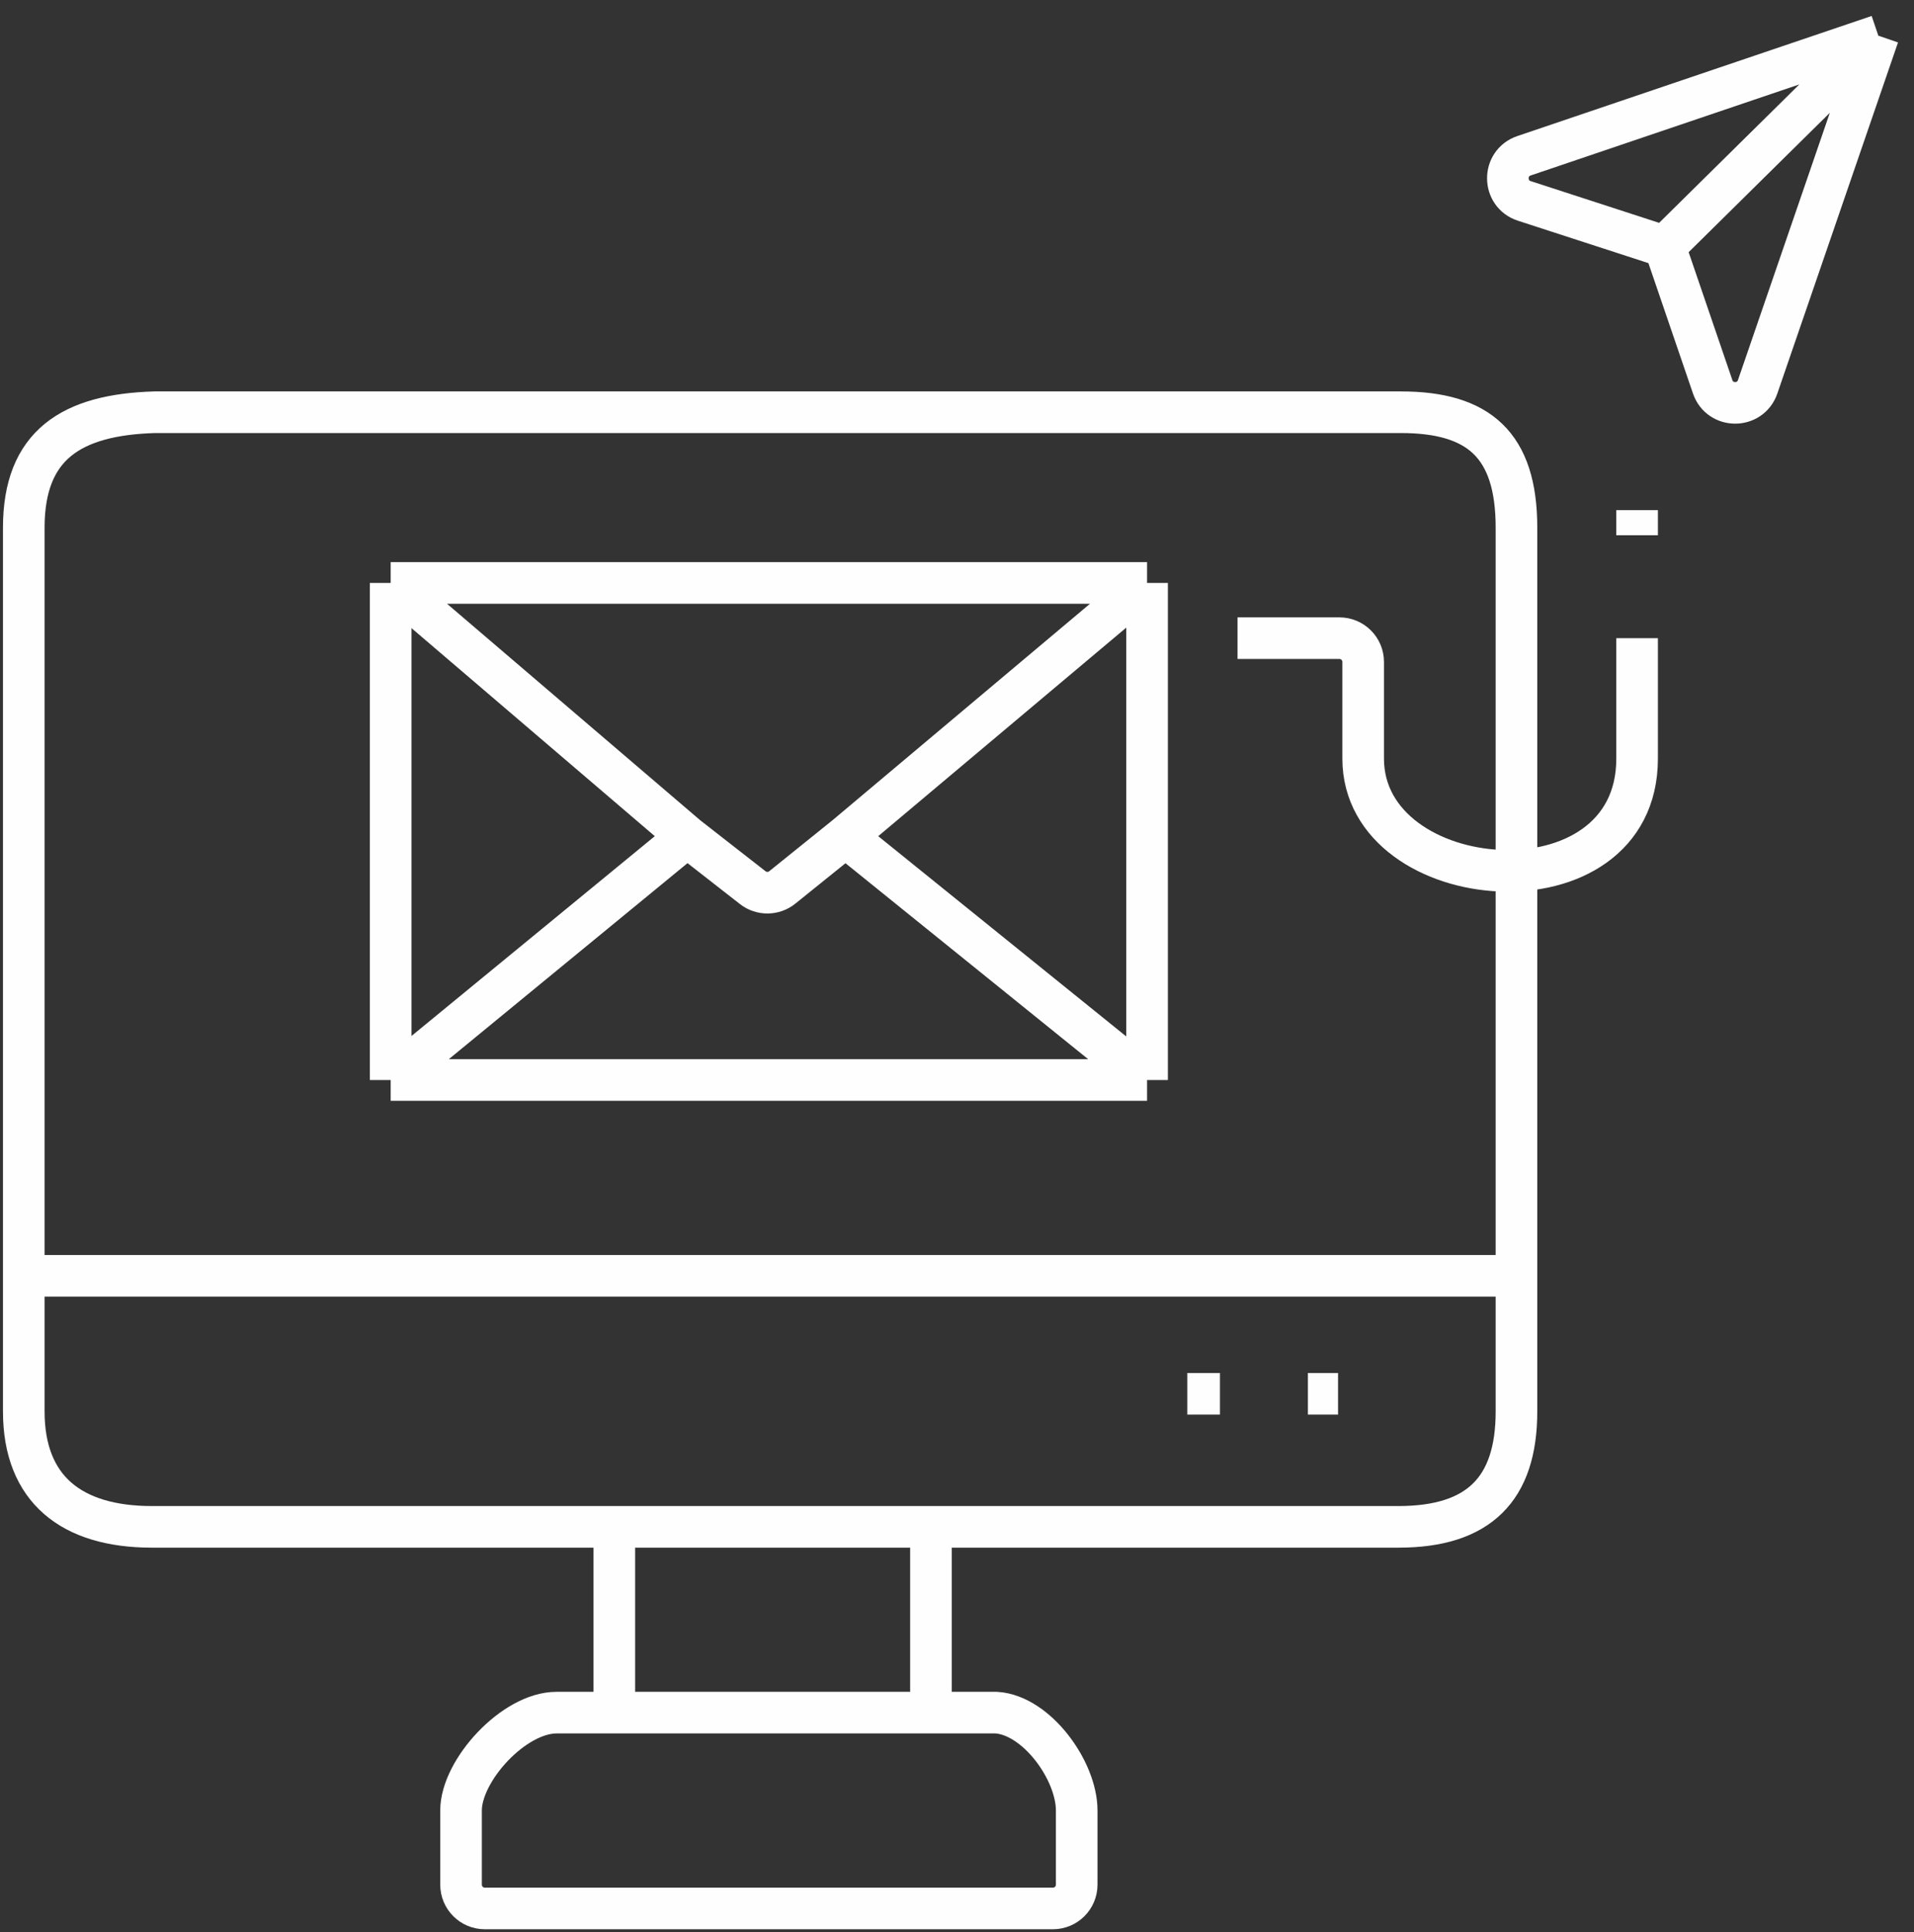 <svg width="322" height="325" viewBox="0 0 322 325" fill="none" xmlns="http://www.w3.org/2000/svg">
<rect x="0" y="0" width="322" height="325" fill="#333333" stroke="none"/>
<path d="M4 214.592H255.122M4 214.592V88.761C4 74.827 12.033 69.76 25.984 69.338H235.675C248.78 69.338 255.122 74.827 255.122 88.761V214.592M4 214.592V237.394C4 250.484 12.033 256.818 25.561 256.818H103.35M255.122 214.592V237.394C255.122 250.484 248.78 256.818 235.252 256.818H156.618M103.35 256.818V288.064M103.35 256.818H156.618M103.35 288.064H93.626C86.439 288.064 77.561 297.776 77.561 304.532V317C77.561 319.209 79.352 321 81.561 321H177.138C179.347 321 181.138 319.209 181.138 317V304.532C181.138 297.776 174.374 288.487 167.61 288.064H156.618M103.35 288.064H156.618M156.618 288.064V256.818M199.74 234.438H205.236M220.033 234.438H225.106M65.724 181.657H192.976M65.724 181.657V98.051M65.724 181.657L115.61 140.698M192.976 181.657V98.051M192.976 181.657L142.244 140.698M192.976 98.051H65.724M192.976 98.051L142.244 140.698M65.724 98.051L115.61 140.698M115.61 140.698L126.638 149.304C128.103 150.447 130.161 150.431 131.608 149.265L142.244 140.698M316 6L256.391 26.2C252.745 27.436 252.777 32.603 256.438 33.793L280.065 41.469M316 6L295.696 65.06C294.457 68.663 289.36 68.659 288.128 65.054L280.065 41.469M316 6L280.065 41.469M275.415 85.806V90.028M275.415 107.34V127.609C275.415 154.633 229.333 150.832 229.333 127.609V111.34C229.333 109.131 227.542 107.34 225.333 107.34H208.195" stroke="#FEFEFE" stroke-width="7"/>
</svg>

